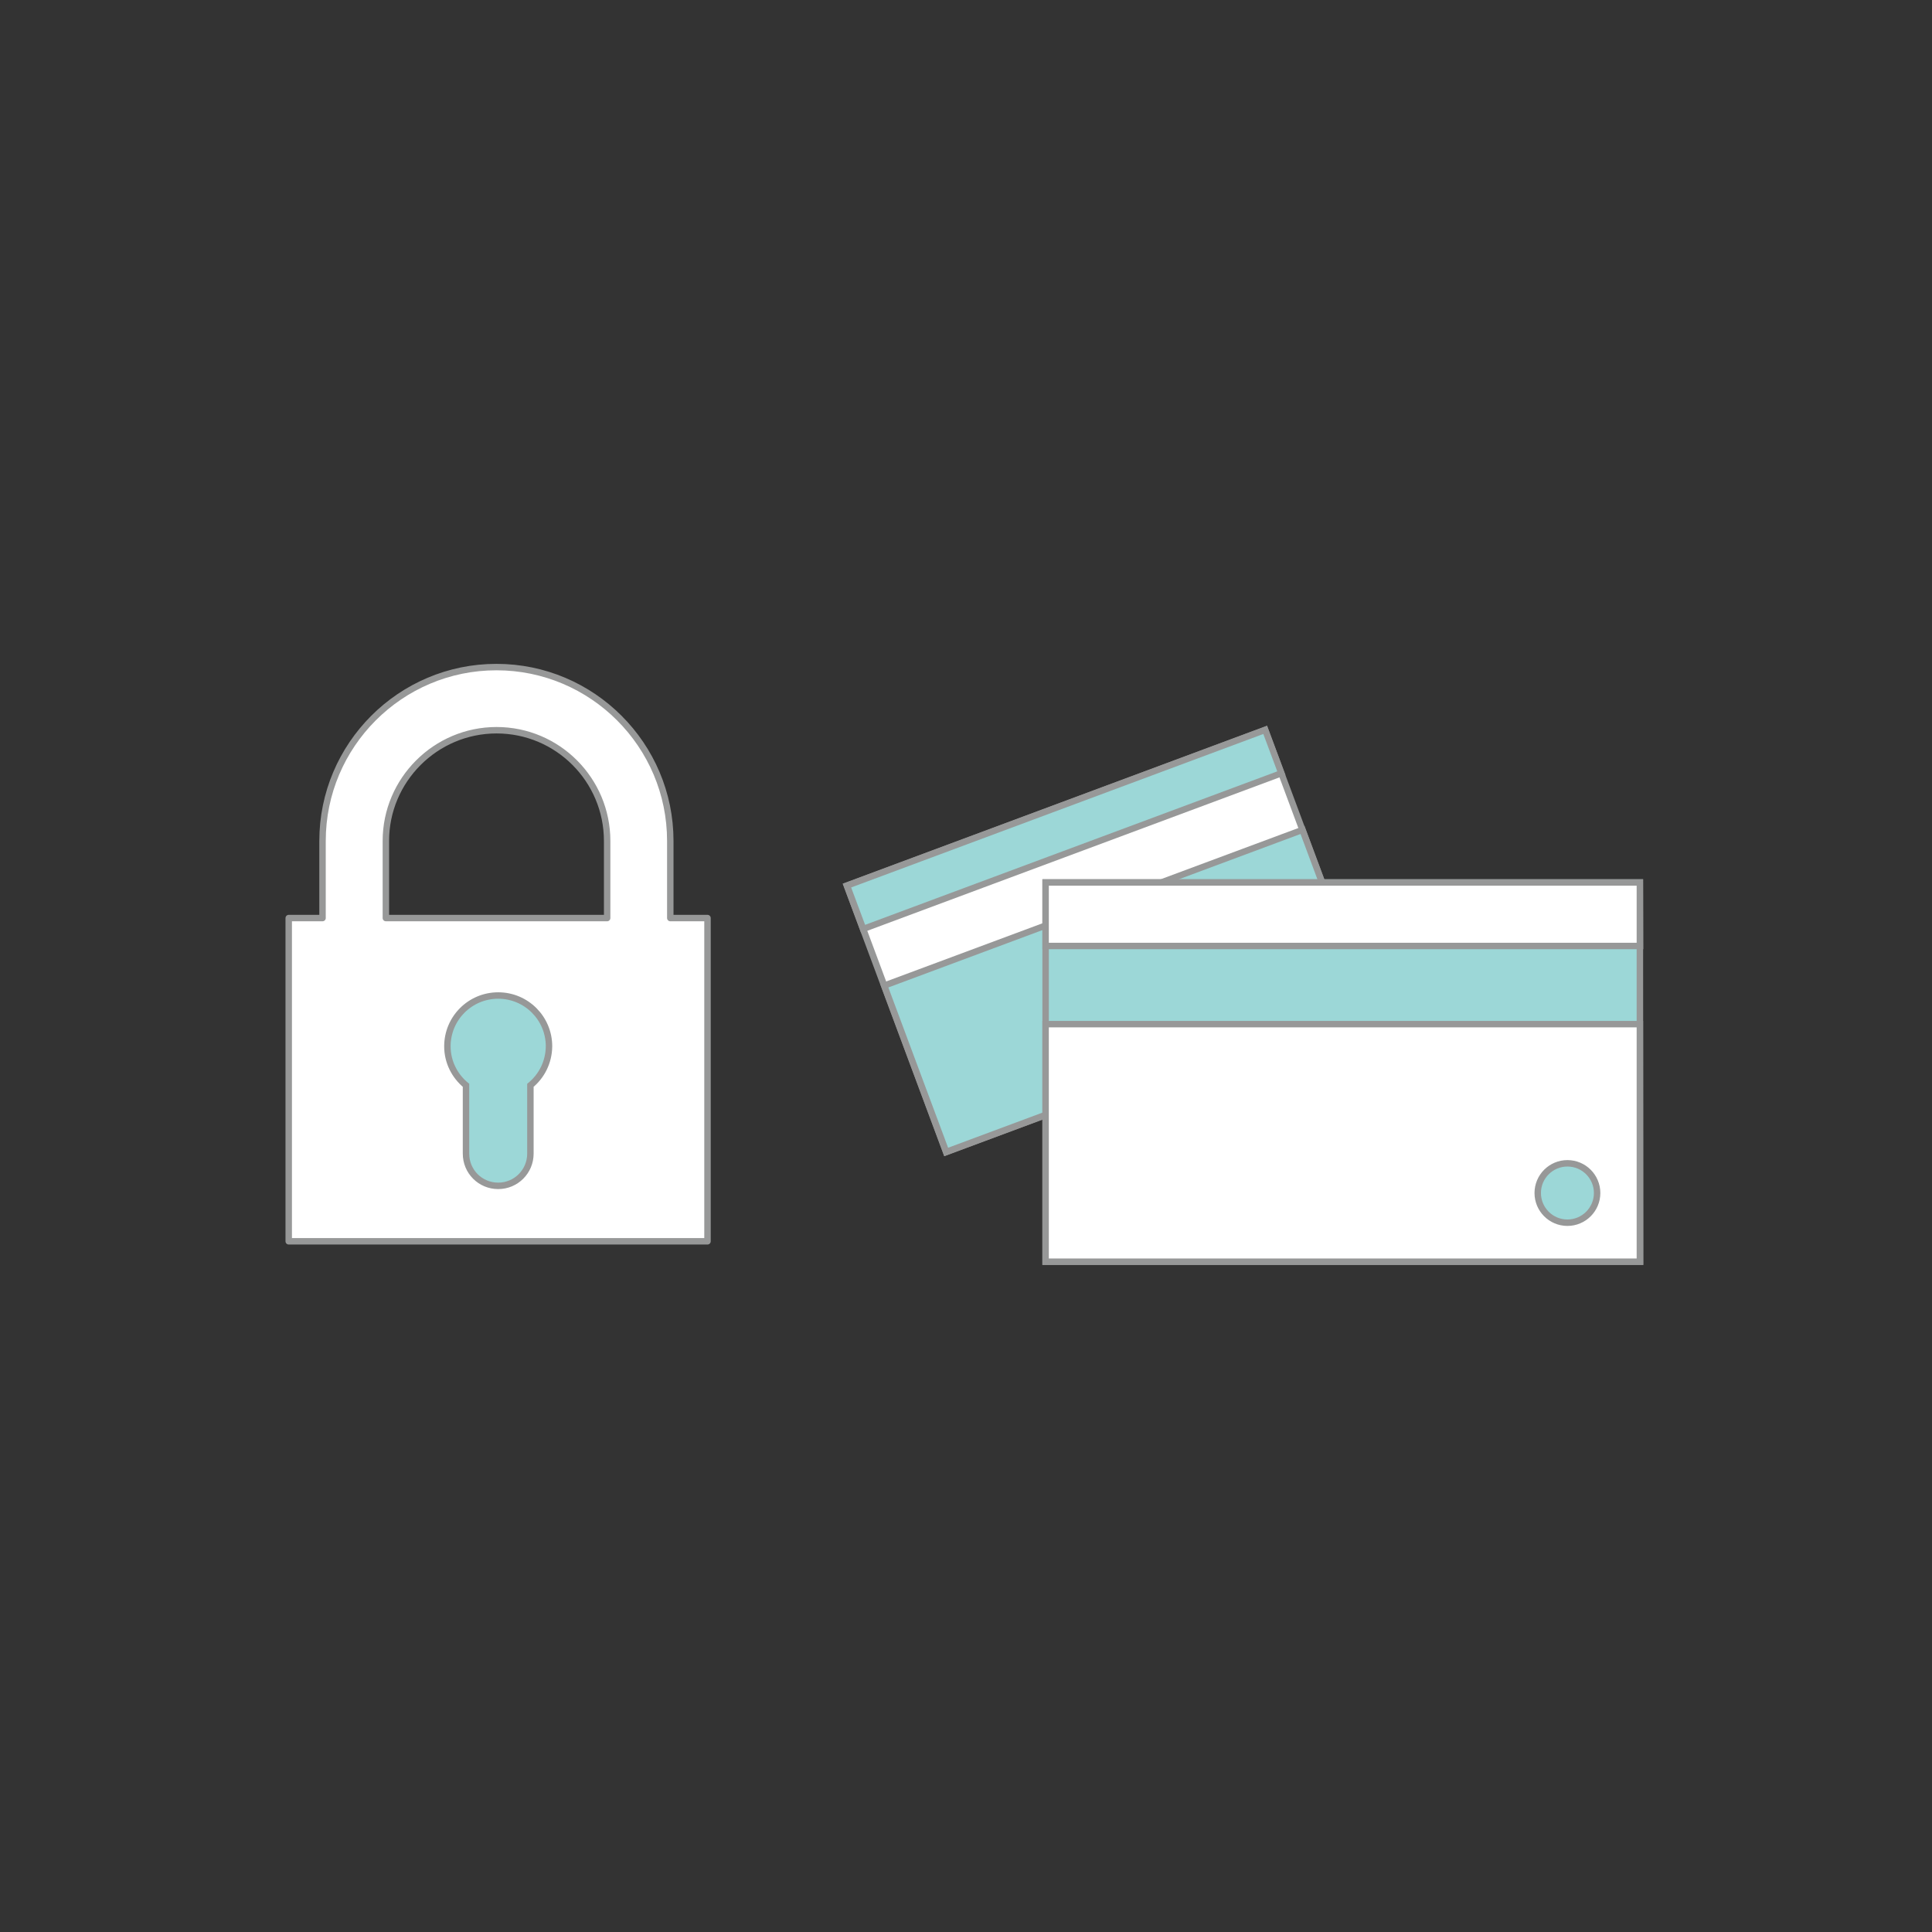 <?xml version="1.0" encoding="utf-8"?>
<!-- Generator: Adobe Illustrator 21.1.0, SVG Export Plug-In . SVG Version: 6.00 Build 0)  -->
<svg version="1.1" id="Layer_1" xmlns="http://www.w3.org/2000/svg" xmlns:xlink="http://www.w3.org/1999/xlink" x="0px" y="0px"
	 viewBox="0 0 1080 1080" style="enable-background:new 0 0 1080 1080;" xml:space="preserve">
<rect x="0" y="0" width="1080" height="1080" fill="#333333" stroke="none"/>
<style type="text/css">
	.st0{fill:#FFFFFF;stroke:#979898;stroke-width:3.6;stroke-linecap:round;stroke-linejoin:round;stroke-miterlimit:10;}
	.st1{fill:#9CD7D7;stroke:#979898;stroke-width:3.6;stroke-miterlimit:10;}
	.st2{fill:#FFFFFF;}
	.st3{fill:#979898;}
	.st4{fill:#9CD7D7;}
	.st5{fill:#9CD7D7;stroke:#979898;stroke-width:3.6;stroke-linecap:round;stroke-linejoin:round;stroke-miterlimit:10;}
</style>
<g>
	<path class="st0" d="M374.7,513.2v-43.1c0-53.6-43.6-97.2-97.2-97.2s-97.2,43.6-97.2,97.2v43.1h-18.9v180.7h234.1V513.2H374.7z
		 M339.3,513.2H215.7v-43.1c0-34.1,27.8-61.9,61.9-61.9s61.8,27.7,61.8,61.9v43.1H339.3z"/>
	<path class="st1" d="M296.5,606.7v38.2c0,9.9-8,18-18,18s-18-8-18-18v-38.2c-6.3-5.2-10.4-13-10.4-21.8c0-15.7,12.7-28.4,28.4-28.4
		c15.7,0,28.4,12.7,28.4,28.4C306.8,593.8,302.8,601.5,296.5,606.7z"/>
</g>
<g>
	<g>
		
			<rect x="493.3" y="446.5" transform="matrix(0.937 -0.349 0.349 0.937 -144.695 248.767)" class="st2" width="249.5" height="158.9"/>
		<path class="st3" d="M706.2,410.3l54.2,145.5L530,641.6l-54.2-145.5L706.2,410.3 M708.3,405.7L471.1,494l56.7,152.3L765,558
			L708.3,405.7L708.3,405.7z"/>
	</g>
	<g>
		
			<rect x="470.1" y="450.7" transform="matrix(0.937 -0.349 0.349 0.937 -124.412 236.755)" class="st4" width="249.5" height="25.9"/>
		<path class="st3" d="M706.2,410.3l7.8,20.9L483.6,517l-7.8-20.9L706.2,410.3 M708.3,405.7L471.1,494l10.3,27.6l237.2-88.3
			L708.3,405.7L708.3,405.7z"/>
	</g>
	<g>
		
			<rect x="503.7" y="504.3" transform="matrix(0.937 -0.349 0.349 0.937 -153.795 254.153)" class="st4" width="249.5" height="99.2"/>
		<path class="st3" d="M727,466.2l33.4,89.6L530,641.6L496.6,552L727,466.2 M729.2,461.6L492,549.9l35.9,96.4L765.1,558L729.2,461.6
			L729.2,461.6z"/>
	</g>
	<g>
		<rect x="584.5" y="493.3" class="st4" width="332.3" height="212"/>
		<path class="st3" d="M914.9,495.1v208.4H586.3V495.1H914.9 M918.5,491.5H582.7v215.6h335.9L918.5,491.5L918.5,491.5z"/>
	</g>
	<g>
		<rect x="584.5" y="493.3" class="st2" width="332.3" height="35.5"/>
		<path class="st3" d="M914.9,495.1V527H586.3v-31.9H914.9 M918.5,491.5H582.7v39.1h335.9L918.5,491.5L918.5,491.5z"/>
	</g>
	<g>
		<rect x="584.5" y="572.5" class="st2" width="332.3" height="132.8"/>
		<path class="st3" d="M914.9,574.3v129.2H586.3V574.3H914.9 M918.5,570.7H582.7v136.4h335.9L918.5,570.7L918.5,570.7z"/>
	</g>
	<circle class="st5" cx="876.2" cy="666.9" r="16.6"/>
</g>
</svg>
